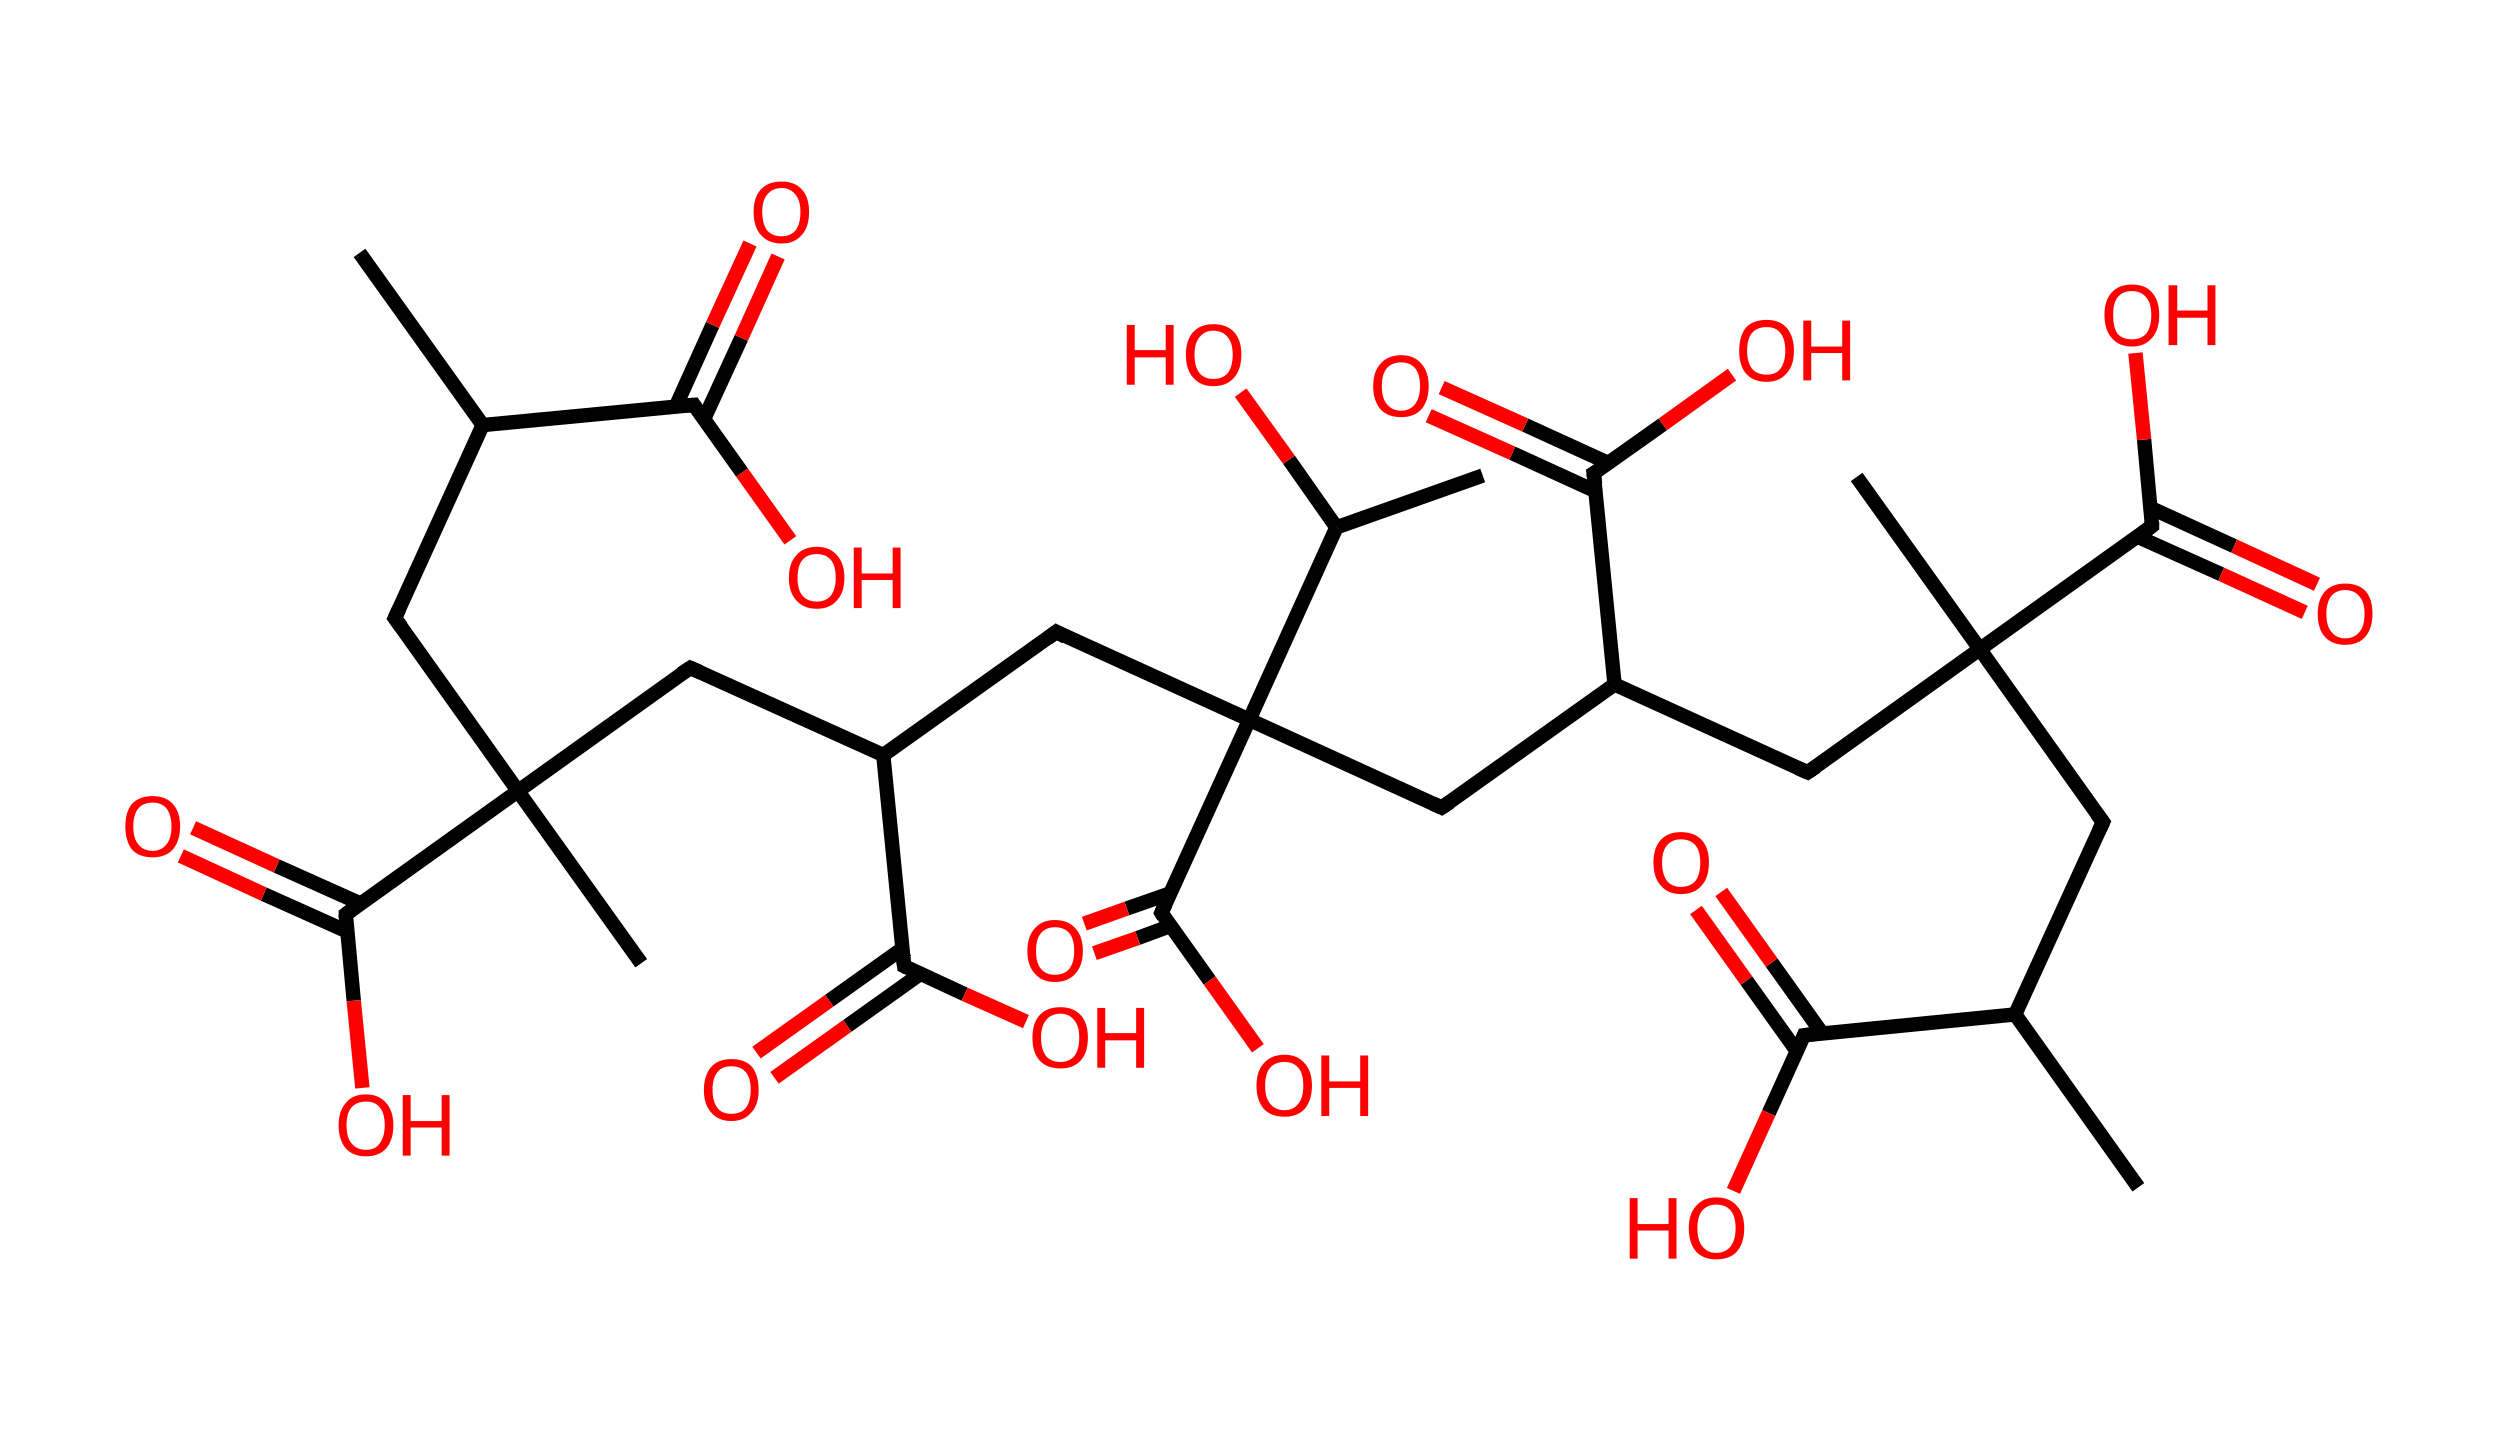 <?xml version='1.0' encoding='ASCII' standalone='yes'?>
<svg xmlns="http://www.w3.org/2000/svg" xmlns:rdkit="http://www.rdkit.org/xml" xmlns:xlink="http://www.w3.org/1999/xlink" version="1.1" baseProfile="full" xml:space="preserve" width="347px" height="200px" viewBox="0 0 347 200">
<!-- END OF HEADER -->
<rect style="opacity:1.0;fill:#FFFFFF;stroke:none" width="347.0" height="200.0" x="0.0" y="0.0"> </rect>
<path class="bond-0 atom-0 atom-1" d="M 49.9,35.1 L 67.0,59.0" style="fill:none;fill-rule:evenodd;stroke:#000000;stroke-width:2.0px;stroke-linecap:butt;stroke-linejoin:miter;stroke-opacity:1"/>
<path class="bond-1 atom-1 atom-2" d="M 67.0,59.0 L 54.8,85.8" style="fill:none;fill-rule:evenodd;stroke:#000000;stroke-width:2.0px;stroke-linecap:butt;stroke-linejoin:miter;stroke-opacity:1"/>
<path class="bond-2 atom-2 atom-3" d="M 54.8,85.8 L 71.9,109.8" style="fill:none;fill-rule:evenodd;stroke:#000000;stroke-width:2.0px;stroke-linecap:butt;stroke-linejoin:miter;stroke-opacity:1"/>
<path class="bond-3 atom-3 atom-4" d="M 71.9,109.8 L 89.0,133.7" style="fill:none;fill-rule:evenodd;stroke:#000000;stroke-width:2.0px;stroke-linecap:butt;stroke-linejoin:miter;stroke-opacity:1"/>
<path class="bond-4 atom-3 atom-5" d="M 71.9,109.8 L 95.8,92.7" style="fill:none;fill-rule:evenodd;stroke:#000000;stroke-width:2.0px;stroke-linecap:butt;stroke-linejoin:miter;stroke-opacity:1"/>
<path class="bond-5 atom-5 atom-6" d="M 95.8,92.7 L 122.6,104.8" style="fill:none;fill-rule:evenodd;stroke:#000000;stroke-width:2.0px;stroke-linecap:butt;stroke-linejoin:miter;stroke-opacity:1"/>
<path class="bond-6 atom-6 atom-7" d="M 122.6,104.8 L 146.6,87.7" style="fill:none;fill-rule:evenodd;stroke:#000000;stroke-width:2.0px;stroke-linecap:butt;stroke-linejoin:miter;stroke-opacity:1"/>
<path class="bond-7 atom-7 atom-8" d="M 146.6,87.7 L 173.4,99.9" style="fill:none;fill-rule:evenodd;stroke:#000000;stroke-width:2.0px;stroke-linecap:butt;stroke-linejoin:miter;stroke-opacity:1"/>
<path class="bond-8 atom-8 atom-9" d="M 173.4,99.9 L 200.1,112.1" style="fill:none;fill-rule:evenodd;stroke:#000000;stroke-width:2.0px;stroke-linecap:butt;stroke-linejoin:miter;stroke-opacity:1"/>
<path class="bond-9 atom-9 atom-10" d="M 200.1,112.1 L 224.1,95.0" style="fill:none;fill-rule:evenodd;stroke:#000000;stroke-width:2.0px;stroke-linecap:butt;stroke-linejoin:miter;stroke-opacity:1"/>
<path class="bond-10 atom-10 atom-11" d="M 224.1,95.0 L 250.9,107.2" style="fill:none;fill-rule:evenodd;stroke:#000000;stroke-width:2.0px;stroke-linecap:butt;stroke-linejoin:miter;stroke-opacity:1"/>
<path class="bond-11 atom-11 atom-12" d="M 250.9,107.2 L 274.8,90.1" style="fill:none;fill-rule:evenodd;stroke:#000000;stroke-width:2.0px;stroke-linecap:butt;stroke-linejoin:miter;stroke-opacity:1"/>
<path class="bond-12 atom-12 atom-13" d="M 274.8,90.1 L 257.7,66.2" style="fill:none;fill-rule:evenodd;stroke:#000000;stroke-width:2.0px;stroke-linecap:butt;stroke-linejoin:miter;stroke-opacity:1"/>
<path class="bond-13 atom-12 atom-14" d="M 274.8,90.1 L 291.9,114.1" style="fill:none;fill-rule:evenodd;stroke:#000000;stroke-width:2.0px;stroke-linecap:butt;stroke-linejoin:miter;stroke-opacity:1"/>
<path class="bond-14 atom-14 atom-15" d="M 291.9,114.1 L 279.7,140.8" style="fill:none;fill-rule:evenodd;stroke:#000000;stroke-width:2.0px;stroke-linecap:butt;stroke-linejoin:miter;stroke-opacity:1"/>
<path class="bond-15 atom-15 atom-16" d="M 279.7,140.8 L 296.8,164.8" style="fill:none;fill-rule:evenodd;stroke:#000000;stroke-width:2.0px;stroke-linecap:butt;stroke-linejoin:miter;stroke-opacity:1"/>
<path class="bond-16 atom-15 atom-17" d="M 279.7,140.8 L 250.4,143.7" style="fill:none;fill-rule:evenodd;stroke:#000000;stroke-width:2.0px;stroke-linecap:butt;stroke-linejoin:miter;stroke-opacity:1"/>
<path class="bond-17 atom-17 atom-18" d="M 252.9,143.4 L 245.9,133.6" style="fill:none;fill-rule:evenodd;stroke:#000000;stroke-width:2.0px;stroke-linecap:butt;stroke-linejoin:miter;stroke-opacity:1"/>
<path class="bond-17 atom-17 atom-18" d="M 245.9,133.6 L 238.9,123.8" style="fill:none;fill-rule:evenodd;stroke:#FF0000;stroke-width:2.0px;stroke-linecap:butt;stroke-linejoin:miter;stroke-opacity:1"/>
<path class="bond-17 atom-17 atom-18" d="M 249.4,145.9 L 242.4,136.1" style="fill:none;fill-rule:evenodd;stroke:#000000;stroke-width:2.0px;stroke-linecap:butt;stroke-linejoin:miter;stroke-opacity:1"/>
<path class="bond-17 atom-17 atom-18" d="M 242.4,136.1 L 235.4,126.3" style="fill:none;fill-rule:evenodd;stroke:#FF0000;stroke-width:2.0px;stroke-linecap:butt;stroke-linejoin:miter;stroke-opacity:1"/>
<path class="bond-18 atom-17 atom-19" d="M 250.4,143.7 L 245.5,154.5" style="fill:none;fill-rule:evenodd;stroke:#000000;stroke-width:2.0px;stroke-linecap:butt;stroke-linejoin:miter;stroke-opacity:1"/>
<path class="bond-18 atom-17 atom-19" d="M 245.5,154.5 L 240.6,165.3" style="fill:none;fill-rule:evenodd;stroke:#FF0000;stroke-width:2.0px;stroke-linecap:butt;stroke-linejoin:miter;stroke-opacity:1"/>
<path class="bond-19 atom-12 atom-20" d="M 274.8,90.1 L 298.7,73.0" style="fill:none;fill-rule:evenodd;stroke:#000000;stroke-width:2.0px;stroke-linecap:butt;stroke-linejoin:miter;stroke-opacity:1"/>
<path class="bond-20 atom-20 atom-21" d="M 296.7,74.5 L 308.3,79.7" style="fill:none;fill-rule:evenodd;stroke:#000000;stroke-width:2.0px;stroke-linecap:butt;stroke-linejoin:miter;stroke-opacity:1"/>
<path class="bond-20 atom-20 atom-21" d="M 308.3,79.7 L 319.9,85.0" style="fill:none;fill-rule:evenodd;stroke:#FF0000;stroke-width:2.0px;stroke-linecap:butt;stroke-linejoin:miter;stroke-opacity:1"/>
<path class="bond-20 atom-20 atom-21" d="M 298.5,70.5 L 310.1,75.8" style="fill:none;fill-rule:evenodd;stroke:#000000;stroke-width:2.0px;stroke-linecap:butt;stroke-linejoin:miter;stroke-opacity:1"/>
<path class="bond-20 atom-20 atom-21" d="M 310.1,75.8 L 321.6,81.1" style="fill:none;fill-rule:evenodd;stroke:#FF0000;stroke-width:2.0px;stroke-linecap:butt;stroke-linejoin:miter;stroke-opacity:1"/>
<path class="bond-21 atom-20 atom-22" d="M 298.7,73.0 L 297.6,61.0" style="fill:none;fill-rule:evenodd;stroke:#000000;stroke-width:2.0px;stroke-linecap:butt;stroke-linejoin:miter;stroke-opacity:1"/>
<path class="bond-21 atom-20 atom-22" d="M 297.6,61.0 L 296.4,49.0" style="fill:none;fill-rule:evenodd;stroke:#FF0000;stroke-width:2.0px;stroke-linecap:butt;stroke-linejoin:miter;stroke-opacity:1"/>
<path class="bond-22 atom-10 atom-23" d="M 224.1,95.0 L 221.2,65.7" style="fill:none;fill-rule:evenodd;stroke:#000000;stroke-width:2.0px;stroke-linecap:butt;stroke-linejoin:miter;stroke-opacity:1"/>
<path class="bond-23 atom-23 atom-24" d="M 223.3,64.3 L 211.7,59.0" style="fill:none;fill-rule:evenodd;stroke:#000000;stroke-width:2.0px;stroke-linecap:butt;stroke-linejoin:miter;stroke-opacity:1"/>
<path class="bond-23 atom-23 atom-24" d="M 211.7,59.0 L 200.1,53.8" style="fill:none;fill-rule:evenodd;stroke:#FF0000;stroke-width:2.0px;stroke-linecap:butt;stroke-linejoin:miter;stroke-opacity:1"/>
<path class="bond-23 atom-23 atom-24" d="M 221.5,68.2 L 209.9,62.9" style="fill:none;fill-rule:evenodd;stroke:#000000;stroke-width:2.0px;stroke-linecap:butt;stroke-linejoin:miter;stroke-opacity:1"/>
<path class="bond-23 atom-23 atom-24" d="M 209.9,62.9 L 198.3,57.7" style="fill:none;fill-rule:evenodd;stroke:#FF0000;stroke-width:2.0px;stroke-linecap:butt;stroke-linejoin:miter;stroke-opacity:1"/>
<path class="bond-24 atom-23 atom-25" d="M 221.2,65.7 L 230.8,58.9" style="fill:none;fill-rule:evenodd;stroke:#000000;stroke-width:2.0px;stroke-linecap:butt;stroke-linejoin:miter;stroke-opacity:1"/>
<path class="bond-24 atom-23 atom-25" d="M 230.8,58.9 L 240.4,52.0" style="fill:none;fill-rule:evenodd;stroke:#FF0000;stroke-width:2.0px;stroke-linecap:butt;stroke-linejoin:miter;stroke-opacity:1"/>
<path class="bond-25 atom-8 atom-26" d="M 173.4,99.9 L 161.2,126.7" style="fill:none;fill-rule:evenodd;stroke:#000000;stroke-width:2.0px;stroke-linecap:butt;stroke-linejoin:miter;stroke-opacity:1"/>
<path class="bond-26 atom-26 atom-27" d="M 162.4,124.0 L 156.4,126.1" style="fill:none;fill-rule:evenodd;stroke:#000000;stroke-width:2.0px;stroke-linecap:butt;stroke-linejoin:miter;stroke-opacity:1"/>
<path class="bond-26 atom-26 atom-27" d="M 156.4,126.1 L 150.5,128.2" style="fill:none;fill-rule:evenodd;stroke:#FF0000;stroke-width:2.0px;stroke-linecap:butt;stroke-linejoin:miter;stroke-opacity:1"/>
<path class="bond-26 atom-26 atom-27" d="M 162.5,128.5 L 157.9,130.2" style="fill:none;fill-rule:evenodd;stroke:#000000;stroke-width:2.0px;stroke-linecap:butt;stroke-linejoin:miter;stroke-opacity:1"/>
<path class="bond-26 atom-26 atom-27" d="M 157.9,130.2 L 151.9,132.3" style="fill:none;fill-rule:evenodd;stroke:#FF0000;stroke-width:2.0px;stroke-linecap:butt;stroke-linejoin:miter;stroke-opacity:1"/>
<path class="bond-27 atom-26 atom-28" d="M 161.2,126.7 L 167.9,136.1" style="fill:none;fill-rule:evenodd;stroke:#000000;stroke-width:2.0px;stroke-linecap:butt;stroke-linejoin:miter;stroke-opacity:1"/>
<path class="bond-27 atom-26 atom-28" d="M 167.9,136.1 L 174.6,145.5" style="fill:none;fill-rule:evenodd;stroke:#FF0000;stroke-width:2.0px;stroke-linecap:butt;stroke-linejoin:miter;stroke-opacity:1"/>
<path class="bond-28 atom-8 atom-29" d="M 173.4,99.9 L 185.5,73.2" style="fill:none;fill-rule:evenodd;stroke:#000000;stroke-width:2.0px;stroke-linecap:butt;stroke-linejoin:miter;stroke-opacity:1"/>
<path class="bond-29 atom-29 atom-30" d="M 185.5,73.2 L 205.8,66.0" style="fill:none;fill-rule:evenodd;stroke:#000000;stroke-width:2.0px;stroke-linecap:butt;stroke-linejoin:miter;stroke-opacity:1"/>
<path class="bond-30 atom-29 atom-31" d="M 185.5,73.2 L 178.9,63.8" style="fill:none;fill-rule:evenodd;stroke:#000000;stroke-width:2.0px;stroke-linecap:butt;stroke-linejoin:miter;stroke-opacity:1"/>
<path class="bond-30 atom-29 atom-31" d="M 178.9,63.8 L 172.2,54.5" style="fill:none;fill-rule:evenodd;stroke:#FF0000;stroke-width:2.0px;stroke-linecap:butt;stroke-linejoin:miter;stroke-opacity:1"/>
<path class="bond-31 atom-6 atom-32" d="M 122.6,104.8 L 125.5,134.1" style="fill:none;fill-rule:evenodd;stroke:#000000;stroke-width:2.0px;stroke-linecap:butt;stroke-linejoin:miter;stroke-opacity:1"/>
<path class="bond-32 atom-32 atom-33" d="M 125.2,131.7 L 115.1,138.9" style="fill:none;fill-rule:evenodd;stroke:#000000;stroke-width:2.0px;stroke-linecap:butt;stroke-linejoin:miter;stroke-opacity:1"/>
<path class="bond-32 atom-32 atom-33" d="M 115.1,138.9 L 105.0,146.1" style="fill:none;fill-rule:evenodd;stroke:#FF0000;stroke-width:2.0px;stroke-linecap:butt;stroke-linejoin:miter;stroke-opacity:1"/>
<path class="bond-32 atom-32 atom-33" d="M 127.7,135.2 L 117.6,142.4" style="fill:none;fill-rule:evenodd;stroke:#000000;stroke-width:2.0px;stroke-linecap:butt;stroke-linejoin:miter;stroke-opacity:1"/>
<path class="bond-32 atom-32 atom-33" d="M 117.6,142.4 L 107.5,149.6" style="fill:none;fill-rule:evenodd;stroke:#FF0000;stroke-width:2.0px;stroke-linecap:butt;stroke-linejoin:miter;stroke-opacity:1"/>
<path class="bond-33 atom-32 atom-34" d="M 125.5,134.1 L 133.9,138.0" style="fill:none;fill-rule:evenodd;stroke:#000000;stroke-width:2.0px;stroke-linecap:butt;stroke-linejoin:miter;stroke-opacity:1"/>
<path class="bond-33 atom-32 atom-34" d="M 133.9,138.0 L 142.4,141.8" style="fill:none;fill-rule:evenodd;stroke:#FF0000;stroke-width:2.0px;stroke-linecap:butt;stroke-linejoin:miter;stroke-opacity:1"/>
<path class="bond-34 atom-3 atom-35" d="M 71.9,109.8 L 48.0,126.9" style="fill:none;fill-rule:evenodd;stroke:#000000;stroke-width:2.0px;stroke-linecap:butt;stroke-linejoin:miter;stroke-opacity:1"/>
<path class="bond-35 atom-35 atom-36" d="M 50.0,125.4 L 38.4,120.2" style="fill:none;fill-rule:evenodd;stroke:#000000;stroke-width:2.0px;stroke-linecap:butt;stroke-linejoin:miter;stroke-opacity:1"/>
<path class="bond-35 atom-35 atom-36" d="M 38.4,120.2 L 26.8,114.9" style="fill:none;fill-rule:evenodd;stroke:#FF0000;stroke-width:2.0px;stroke-linecap:butt;stroke-linejoin:miter;stroke-opacity:1"/>
<path class="bond-35 atom-35 atom-36" d="M 48.2,129.3 L 36.6,124.1" style="fill:none;fill-rule:evenodd;stroke:#000000;stroke-width:2.0px;stroke-linecap:butt;stroke-linejoin:miter;stroke-opacity:1"/>
<path class="bond-35 atom-35 atom-36" d="M 36.6,124.1 L 25.1,118.8" style="fill:none;fill-rule:evenodd;stroke:#FF0000;stroke-width:2.0px;stroke-linecap:butt;stroke-linejoin:miter;stroke-opacity:1"/>
<path class="bond-36 atom-35 atom-37" d="M 48.0,126.9 L 49.1,138.9" style="fill:none;fill-rule:evenodd;stroke:#000000;stroke-width:2.0px;stroke-linecap:butt;stroke-linejoin:miter;stroke-opacity:1"/>
<path class="bond-36 atom-35 atom-37" d="M 49.1,138.9 L 50.3,151.0" style="fill:none;fill-rule:evenodd;stroke:#FF0000;stroke-width:2.0px;stroke-linecap:butt;stroke-linejoin:miter;stroke-opacity:1"/>
<path class="bond-37 atom-1 atom-38" d="M 67.0,59.0 L 96.3,56.2" style="fill:none;fill-rule:evenodd;stroke:#000000;stroke-width:2.0px;stroke-linecap:butt;stroke-linejoin:miter;stroke-opacity:1"/>
<path class="bond-38 atom-38 atom-39" d="M 97.7,58.2 L 102.9,46.9" style="fill:none;fill-rule:evenodd;stroke:#000000;stroke-width:2.0px;stroke-linecap:butt;stroke-linejoin:miter;stroke-opacity:1"/>
<path class="bond-38 atom-38 atom-39" d="M 102.9,46.9 L 108.0,35.6" style="fill:none;fill-rule:evenodd;stroke:#FF0000;stroke-width:2.0px;stroke-linecap:butt;stroke-linejoin:miter;stroke-opacity:1"/>
<path class="bond-38 atom-38 atom-39" d="M 93.8,56.4 L 98.9,45.1" style="fill:none;fill-rule:evenodd;stroke:#000000;stroke-width:2.0px;stroke-linecap:butt;stroke-linejoin:miter;stroke-opacity:1"/>
<path class="bond-38 atom-38 atom-39" d="M 98.9,45.1 L 104.1,33.8" style="fill:none;fill-rule:evenodd;stroke:#FF0000;stroke-width:2.0px;stroke-linecap:butt;stroke-linejoin:miter;stroke-opacity:1"/>
<path class="bond-39 atom-38 atom-40" d="M 96.3,56.2 L 103.0,65.6" style="fill:none;fill-rule:evenodd;stroke:#000000;stroke-width:2.0px;stroke-linecap:butt;stroke-linejoin:miter;stroke-opacity:1"/>
<path class="bond-39 atom-38 atom-40" d="M 103.0,65.6 L 109.7,75.0" style="fill:none;fill-rule:evenodd;stroke:#FF0000;stroke-width:2.0px;stroke-linecap:butt;stroke-linejoin:miter;stroke-opacity:1"/>
<path d="M 55.4,84.5 L 54.8,85.8 L 55.7,87.0" style="fill:none;stroke:#000000;stroke-width:2.0px;stroke-linecap:butt;stroke-linejoin:miter;stroke-opacity:1;"/>
<path d="M 94.6,93.5 L 95.8,92.7 L 97.2,93.3" style="fill:none;stroke:#000000;stroke-width:2.0px;stroke-linecap:butt;stroke-linejoin:miter;stroke-opacity:1;"/>
<path d="M 145.4,88.6 L 146.6,87.7 L 147.9,88.4" style="fill:none;stroke:#000000;stroke-width:2.0px;stroke-linecap:butt;stroke-linejoin:miter;stroke-opacity:1;"/>
<path d="M 198.8,111.5 L 200.1,112.1 L 201.3,111.3" style="fill:none;stroke:#000000;stroke-width:2.0px;stroke-linecap:butt;stroke-linejoin:miter;stroke-opacity:1;"/>
<path d="M 249.5,106.6 L 250.9,107.2 L 252.1,106.4" style="fill:none;stroke:#000000;stroke-width:2.0px;stroke-linecap:butt;stroke-linejoin:miter;stroke-opacity:1;"/>
<path d="M 291.0,112.9 L 291.9,114.1 L 291.3,115.4" style="fill:none;stroke:#000000;stroke-width:2.0px;stroke-linecap:butt;stroke-linejoin:miter;stroke-opacity:1;"/>
<path d="M 251.9,143.5 L 250.4,143.7 L 250.2,144.2" style="fill:none;stroke:#000000;stroke-width:2.0px;stroke-linecap:butt;stroke-linejoin:miter;stroke-opacity:1;"/>
<path d="M 297.5,73.9 L 298.7,73.0 L 298.7,72.4" style="fill:none;stroke:#000000;stroke-width:2.0px;stroke-linecap:butt;stroke-linejoin:miter;stroke-opacity:1;"/>
<path d="M 221.4,67.2 L 221.2,65.7 L 221.7,65.4" style="fill:none;stroke:#000000;stroke-width:2.0px;stroke-linecap:butt;stroke-linejoin:miter;stroke-opacity:1;"/>
<path d="M 161.8,125.4 L 161.2,126.7 L 161.5,127.2" style="fill:none;stroke:#000000;stroke-width:2.0px;stroke-linecap:butt;stroke-linejoin:miter;stroke-opacity:1;"/>
<path d="M 125.3,132.7 L 125.5,134.1 L 125.9,134.3" style="fill:none;stroke:#000000;stroke-width:2.0px;stroke-linecap:butt;stroke-linejoin:miter;stroke-opacity:1;"/>
<path d="M 49.2,126.0 L 48.0,126.9 L 48.0,127.5" style="fill:none;stroke:#000000;stroke-width:2.0px;stroke-linecap:butt;stroke-linejoin:miter;stroke-opacity:1;"/>
<path d="M 94.8,56.3 L 96.3,56.2 L 96.6,56.7" style="fill:none;stroke:#000000;stroke-width:2.0px;stroke-linecap:butt;stroke-linejoin:miter;stroke-opacity:1;"/>
<path class="atom-18" d="M 229.5 119.7 Q 229.5 117.7, 230.5 116.6 Q 231.5 115.5, 233.3 115.5 Q 235.2 115.5, 236.2 116.6 Q 237.2 117.7, 237.2 119.7 Q 237.2 121.8, 236.2 122.9 Q 235.2 124.1, 233.3 124.1 Q 231.5 124.1, 230.5 122.9 Q 229.5 121.8, 229.5 119.7 M 233.3 123.1 Q 234.6 123.1, 235.3 122.3 Q 236.0 121.4, 236.0 119.7 Q 236.0 118.1, 235.3 117.3 Q 234.6 116.5, 233.3 116.5 Q 232.1 116.5, 231.4 117.3 Q 230.7 118.1, 230.7 119.7 Q 230.7 121.4, 231.4 122.3 Q 232.1 123.1, 233.3 123.1 " fill="#FF0000"/>
<path class="atom-19" d="M 226.2 166.3 L 227.3 166.3 L 227.3 169.9 L 231.6 169.9 L 231.6 166.3 L 232.7 166.3 L 232.7 174.7 L 231.6 174.7 L 231.6 170.8 L 227.3 170.8 L 227.3 174.7 L 226.2 174.7 L 226.2 166.3 " fill="#FF0000"/>
<path class="atom-19" d="M 234.4 170.5 Q 234.4 168.5, 235.4 167.4 Q 236.4 166.2, 238.2 166.2 Q 240.1 166.2, 241.1 167.4 Q 242.1 168.5, 242.1 170.5 Q 242.1 172.5, 241.1 173.7 Q 240.1 174.8, 238.2 174.8 Q 236.4 174.8, 235.4 173.7 Q 234.4 172.5, 234.4 170.5 M 238.2 173.9 Q 239.5 173.9, 240.2 173.0 Q 240.9 172.1, 240.9 170.5 Q 240.9 168.8, 240.2 168.0 Q 239.5 167.2, 238.2 167.2 Q 237.0 167.2, 236.3 168.0 Q 235.6 168.8, 235.6 170.5 Q 235.6 172.2, 236.3 173.0 Q 237.0 173.9, 238.2 173.9 " fill="#FF0000"/>
<path class="atom-21" d="M 321.7 85.2 Q 321.7 83.2, 322.7 82.1 Q 323.7 81.0, 325.5 81.0 Q 327.4 81.0, 328.4 82.1 Q 329.3 83.2, 329.3 85.2 Q 329.3 87.2, 328.3 88.4 Q 327.3 89.5, 325.5 89.5 Q 323.7 89.5, 322.7 88.4 Q 321.7 87.3, 321.7 85.2 M 325.5 88.6 Q 326.8 88.6, 327.5 87.7 Q 328.2 86.9, 328.2 85.2 Q 328.2 83.6, 327.5 82.8 Q 326.8 81.9, 325.5 81.9 Q 324.3 81.9, 323.6 82.7 Q 322.9 83.6, 322.9 85.2 Q 322.9 86.9, 323.6 87.7 Q 324.3 88.6, 325.5 88.6 " fill="#FF0000"/>
<path class="atom-22" d="M 292.1 43.7 Q 292.1 41.7, 293.1 40.6 Q 294.1 39.5, 295.9 39.5 Q 297.8 39.5, 298.7 40.6 Q 299.7 41.7, 299.7 43.7 Q 299.7 45.8, 298.7 46.9 Q 297.7 48.1, 295.9 48.1 Q 294.1 48.1, 293.1 46.9 Q 292.1 45.8, 292.1 43.7 M 295.9 47.1 Q 297.2 47.1, 297.9 46.3 Q 298.6 45.4, 298.6 43.7 Q 298.6 42.1, 297.9 41.3 Q 297.2 40.4, 295.9 40.4 Q 294.6 40.4, 293.9 41.3 Q 293.3 42.1, 293.3 43.7 Q 293.3 45.4, 293.9 46.3 Q 294.6 47.1, 295.9 47.1 " fill="#FF0000"/>
<path class="atom-22" d="M 301.0 39.6 L 302.2 39.6 L 302.2 43.1 L 306.4 43.1 L 306.4 39.6 L 307.5 39.6 L 307.5 47.9 L 306.4 47.9 L 306.4 44.1 L 302.2 44.1 L 302.2 47.9 L 301.0 47.9 L 301.0 39.6 " fill="#FF0000"/>
<path class="atom-24" d="M 190.6 53.6 Q 190.6 51.6, 191.6 50.5 Q 192.6 49.3, 194.5 49.3 Q 196.3 49.3, 197.3 50.5 Q 198.3 51.6, 198.3 53.6 Q 198.3 55.6, 197.3 56.8 Q 196.3 57.9, 194.5 57.9 Q 192.6 57.9, 191.6 56.8 Q 190.6 55.6, 190.6 53.6 M 194.5 57.0 Q 195.7 57.0, 196.4 56.1 Q 197.1 55.2, 197.1 53.6 Q 197.1 51.9, 196.4 51.1 Q 195.7 50.3, 194.5 50.3 Q 193.2 50.3, 192.5 51.1 Q 191.8 51.9, 191.8 53.6 Q 191.8 55.3, 192.5 56.1 Q 193.2 57.0, 194.5 57.0 " fill="#FF0000"/>
<path class="atom-25" d="M 241.4 48.7 Q 241.4 46.7, 242.3 45.5 Q 243.3 44.4, 245.2 44.4 Q 247.0 44.4, 248.0 45.5 Q 249.0 46.7, 249.0 48.7 Q 249.0 50.7, 248.0 51.8 Q 247.0 53.0, 245.2 53.0 Q 243.3 53.0, 242.3 51.8 Q 241.4 50.7, 241.4 48.7 M 245.2 52.0 Q 246.5 52.0, 247.1 51.2 Q 247.8 50.3, 247.8 48.7 Q 247.8 47.0, 247.1 46.2 Q 246.5 45.4, 245.2 45.4 Q 243.9 45.4, 243.2 46.2 Q 242.5 47.0, 242.5 48.7 Q 242.5 50.3, 243.2 51.2 Q 243.9 52.0, 245.2 52.0 " fill="#FF0000"/>
<path class="atom-25" d="M 250.3 44.5 L 251.4 44.5 L 251.4 48.1 L 255.7 48.1 L 255.7 44.5 L 256.8 44.5 L 256.8 52.8 L 255.7 52.8 L 255.7 49.0 L 251.4 49.0 L 251.4 52.8 L 250.3 52.8 L 250.3 44.5 " fill="#FF0000"/>
<path class="atom-27" d="M 142.6 132.0 Q 142.6 130.0, 143.6 128.9 Q 144.6 127.7, 146.4 127.7 Q 148.3 127.7, 149.3 128.9 Q 150.3 130.0, 150.3 132.0 Q 150.3 134.0, 149.3 135.1 Q 148.3 136.3, 146.4 136.3 Q 144.6 136.3, 143.6 135.1 Q 142.6 134.0, 142.6 132.0 M 146.4 135.3 Q 147.7 135.3, 148.4 134.5 Q 149.1 133.6, 149.1 132.0 Q 149.1 130.3, 148.4 129.5 Q 147.7 128.7, 146.4 128.7 Q 145.2 128.7, 144.5 129.5 Q 143.8 130.3, 143.8 132.0 Q 143.8 133.7, 144.5 134.5 Q 145.2 135.3, 146.4 135.3 " fill="#FF0000"/>
<path class="atom-28" d="M 174.4 150.7 Q 174.4 148.7, 175.4 147.6 Q 176.4 146.4, 178.3 146.4 Q 180.1 146.4, 181.1 147.6 Q 182.1 148.7, 182.1 150.7 Q 182.1 152.7, 181.1 153.9 Q 180.1 155.0, 178.3 155.0 Q 176.4 155.0, 175.4 153.9 Q 174.4 152.7, 174.4 150.7 M 178.3 154.1 Q 179.5 154.1, 180.2 153.2 Q 180.9 152.4, 180.9 150.7 Q 180.9 149.0, 180.2 148.2 Q 179.5 147.4, 178.3 147.4 Q 177.0 147.4, 176.3 148.2 Q 175.6 149.0, 175.6 150.7 Q 175.6 152.4, 176.3 153.2 Q 177.0 154.1, 178.3 154.1 " fill="#FF0000"/>
<path class="atom-28" d="M 183.4 146.5 L 184.5 146.5 L 184.5 150.1 L 188.8 150.1 L 188.8 146.5 L 189.9 146.5 L 189.9 154.9 L 188.8 154.9 L 188.8 151.0 L 184.5 151.0 L 184.5 154.9 L 183.4 154.9 L 183.4 146.5 " fill="#FF0000"/>
<path class="atom-31" d="M 156.4 45.1 L 157.5 45.1 L 157.5 48.6 L 161.8 48.6 L 161.8 45.1 L 162.9 45.1 L 162.9 53.4 L 161.8 53.4 L 161.8 49.6 L 157.5 49.6 L 157.5 53.4 L 156.4 53.4 L 156.4 45.1 " fill="#FF0000"/>
<path class="atom-31" d="M 164.6 49.2 Q 164.6 47.2, 165.6 46.1 Q 166.6 45.0, 168.4 45.0 Q 170.3 45.0, 171.3 46.1 Q 172.3 47.2, 172.3 49.2 Q 172.3 51.3, 171.3 52.4 Q 170.3 53.6, 168.4 53.6 Q 166.6 53.6, 165.6 52.4 Q 164.6 51.3, 164.6 49.2 M 168.4 52.6 Q 169.7 52.6, 170.4 51.8 Q 171.1 50.9, 171.1 49.2 Q 171.1 47.6, 170.4 46.8 Q 169.7 45.9, 168.4 45.9 Q 167.2 45.9, 166.5 46.8 Q 165.8 47.6, 165.8 49.2 Q 165.8 50.9, 166.5 51.8 Q 167.2 52.6, 168.4 52.6 " fill="#FF0000"/>
<path class="atom-33" d="M 97.7 151.3 Q 97.7 149.3, 98.7 148.1 Q 99.7 147.0, 101.5 147.0 Q 103.4 147.0, 104.4 148.1 Q 105.3 149.3, 105.3 151.3 Q 105.3 153.3, 104.3 154.4 Q 103.3 155.6, 101.5 155.6 Q 99.7 155.6, 98.7 154.4 Q 97.7 153.3, 97.7 151.3 M 101.5 154.6 Q 102.8 154.6, 103.5 153.8 Q 104.2 152.9, 104.2 151.3 Q 104.2 149.6, 103.5 148.8 Q 102.8 148.0, 101.5 148.0 Q 100.2 148.0, 99.6 148.8 Q 98.9 149.6, 98.9 151.3 Q 98.9 152.9, 99.6 153.8 Q 100.2 154.6, 101.5 154.6 " fill="#FF0000"/>
<path class="atom-34" d="M 143.3 144.0 Q 143.3 142.0, 144.3 140.9 Q 145.3 139.8, 147.2 139.8 Q 149.0 139.8, 150.0 140.9 Q 151.0 142.0, 151.0 144.0 Q 151.0 146.1, 150.0 147.2 Q 149.0 148.3, 147.2 148.3 Q 145.3 148.3, 144.3 147.2 Q 143.3 146.1, 143.3 144.0 M 147.2 147.4 Q 148.4 147.4, 149.1 146.6 Q 149.8 145.7, 149.8 144.0 Q 149.8 142.4, 149.1 141.6 Q 148.4 140.7, 147.2 140.7 Q 145.9 140.7, 145.2 141.6 Q 144.5 142.4, 144.5 144.0 Q 144.5 145.7, 145.2 146.6 Q 145.9 147.4, 147.2 147.4 " fill="#FF0000"/>
<path class="atom-34" d="M 152.3 139.9 L 153.4 139.9 L 153.4 143.4 L 157.7 143.4 L 157.7 139.9 L 158.8 139.9 L 158.8 148.2 L 157.7 148.2 L 157.7 144.4 L 153.4 144.4 L 153.4 148.2 L 152.3 148.2 L 152.3 139.9 " fill="#FF0000"/>
<path class="atom-36" d="M 17.4 114.7 Q 17.4 112.7, 18.3 111.6 Q 19.3 110.5, 21.2 110.5 Q 23.0 110.5, 24.0 111.6 Q 25.0 112.7, 25.0 114.7 Q 25.0 116.7, 24.0 117.9 Q 23.0 119.0, 21.2 119.0 Q 19.3 119.0, 18.3 117.9 Q 17.4 116.7, 17.4 114.7 M 21.2 118.1 Q 22.4 118.1, 23.1 117.2 Q 23.8 116.4, 23.8 114.7 Q 23.8 113.1, 23.1 112.2 Q 22.4 111.4, 21.2 111.4 Q 19.9 111.4, 19.2 112.2 Q 18.5 113.1, 18.5 114.7 Q 18.5 116.4, 19.2 117.2 Q 19.9 118.1, 21.2 118.1 " fill="#FF0000"/>
<path class="atom-37" d="M 47.0 156.2 Q 47.0 154.2, 48.0 153.1 Q 48.9 151.9, 50.8 151.9 Q 52.6 151.9, 53.6 153.1 Q 54.6 154.2, 54.6 156.2 Q 54.6 158.2, 53.6 159.4 Q 52.6 160.5, 50.8 160.5 Q 49.0 160.5, 48.0 159.4 Q 47.0 158.2, 47.0 156.2 M 50.8 159.6 Q 52.1 159.6, 52.7 158.7 Q 53.4 157.8, 53.4 156.2 Q 53.4 154.5, 52.7 153.7 Q 52.1 152.9, 50.8 152.9 Q 49.5 152.9, 48.8 153.7 Q 48.1 154.5, 48.1 156.2 Q 48.1 157.9, 48.8 158.7 Q 49.5 159.6, 50.8 159.6 " fill="#FF0000"/>
<path class="atom-37" d="M 55.9 152.0 L 57.0 152.0 L 57.0 155.6 L 61.3 155.6 L 61.3 152.0 L 62.4 152.0 L 62.4 160.4 L 61.3 160.4 L 61.3 156.5 L 57.0 156.5 L 57.0 160.4 L 55.9 160.4 L 55.9 152.0 " fill="#FF0000"/>
<path class="atom-39" d="M 104.6 29.4 Q 104.6 27.4, 105.6 26.3 Q 106.6 25.2, 108.5 25.2 Q 110.3 25.2, 111.3 26.3 Q 112.3 27.4, 112.3 29.4 Q 112.3 31.5, 111.3 32.6 Q 110.3 33.8, 108.5 33.8 Q 106.6 33.8, 105.6 32.6 Q 104.6 31.5, 104.6 29.4 M 108.5 32.8 Q 109.7 32.8, 110.4 32.0 Q 111.1 31.1, 111.1 29.4 Q 111.1 27.8, 110.4 27.0 Q 109.7 26.1, 108.5 26.1 Q 107.2 26.1, 106.5 27.0 Q 105.8 27.8, 105.8 29.4 Q 105.8 31.1, 106.5 32.0 Q 107.2 32.8, 108.5 32.8 " fill="#FF0000"/>
<path class="atom-40" d="M 109.5 80.2 Q 109.5 78.2, 110.5 77.1 Q 111.5 75.9, 113.4 75.9 Q 115.2 75.9, 116.2 77.1 Q 117.2 78.2, 117.2 80.2 Q 117.2 82.2, 116.2 83.3 Q 115.2 84.5, 113.4 84.5 Q 111.5 84.5, 110.5 83.3 Q 109.5 82.2, 109.5 80.2 M 113.4 83.5 Q 114.6 83.5, 115.3 82.7 Q 116.0 81.8, 116.0 80.2 Q 116.0 78.5, 115.3 77.7 Q 114.6 76.9, 113.4 76.9 Q 112.1 76.9, 111.4 77.7 Q 110.7 78.5, 110.7 80.2 Q 110.7 81.9, 111.4 82.7 Q 112.1 83.5, 113.4 83.5 " fill="#FF0000"/>
<path class="atom-40" d="M 118.5 76.0 L 119.6 76.0 L 119.6 79.6 L 123.9 79.6 L 123.9 76.0 L 125.0 76.0 L 125.0 84.4 L 123.9 84.4 L 123.9 80.5 L 119.6 80.5 L 119.6 84.4 L 118.5 84.4 L 118.5 76.0 " fill="#FF0000"/>
</svg>
